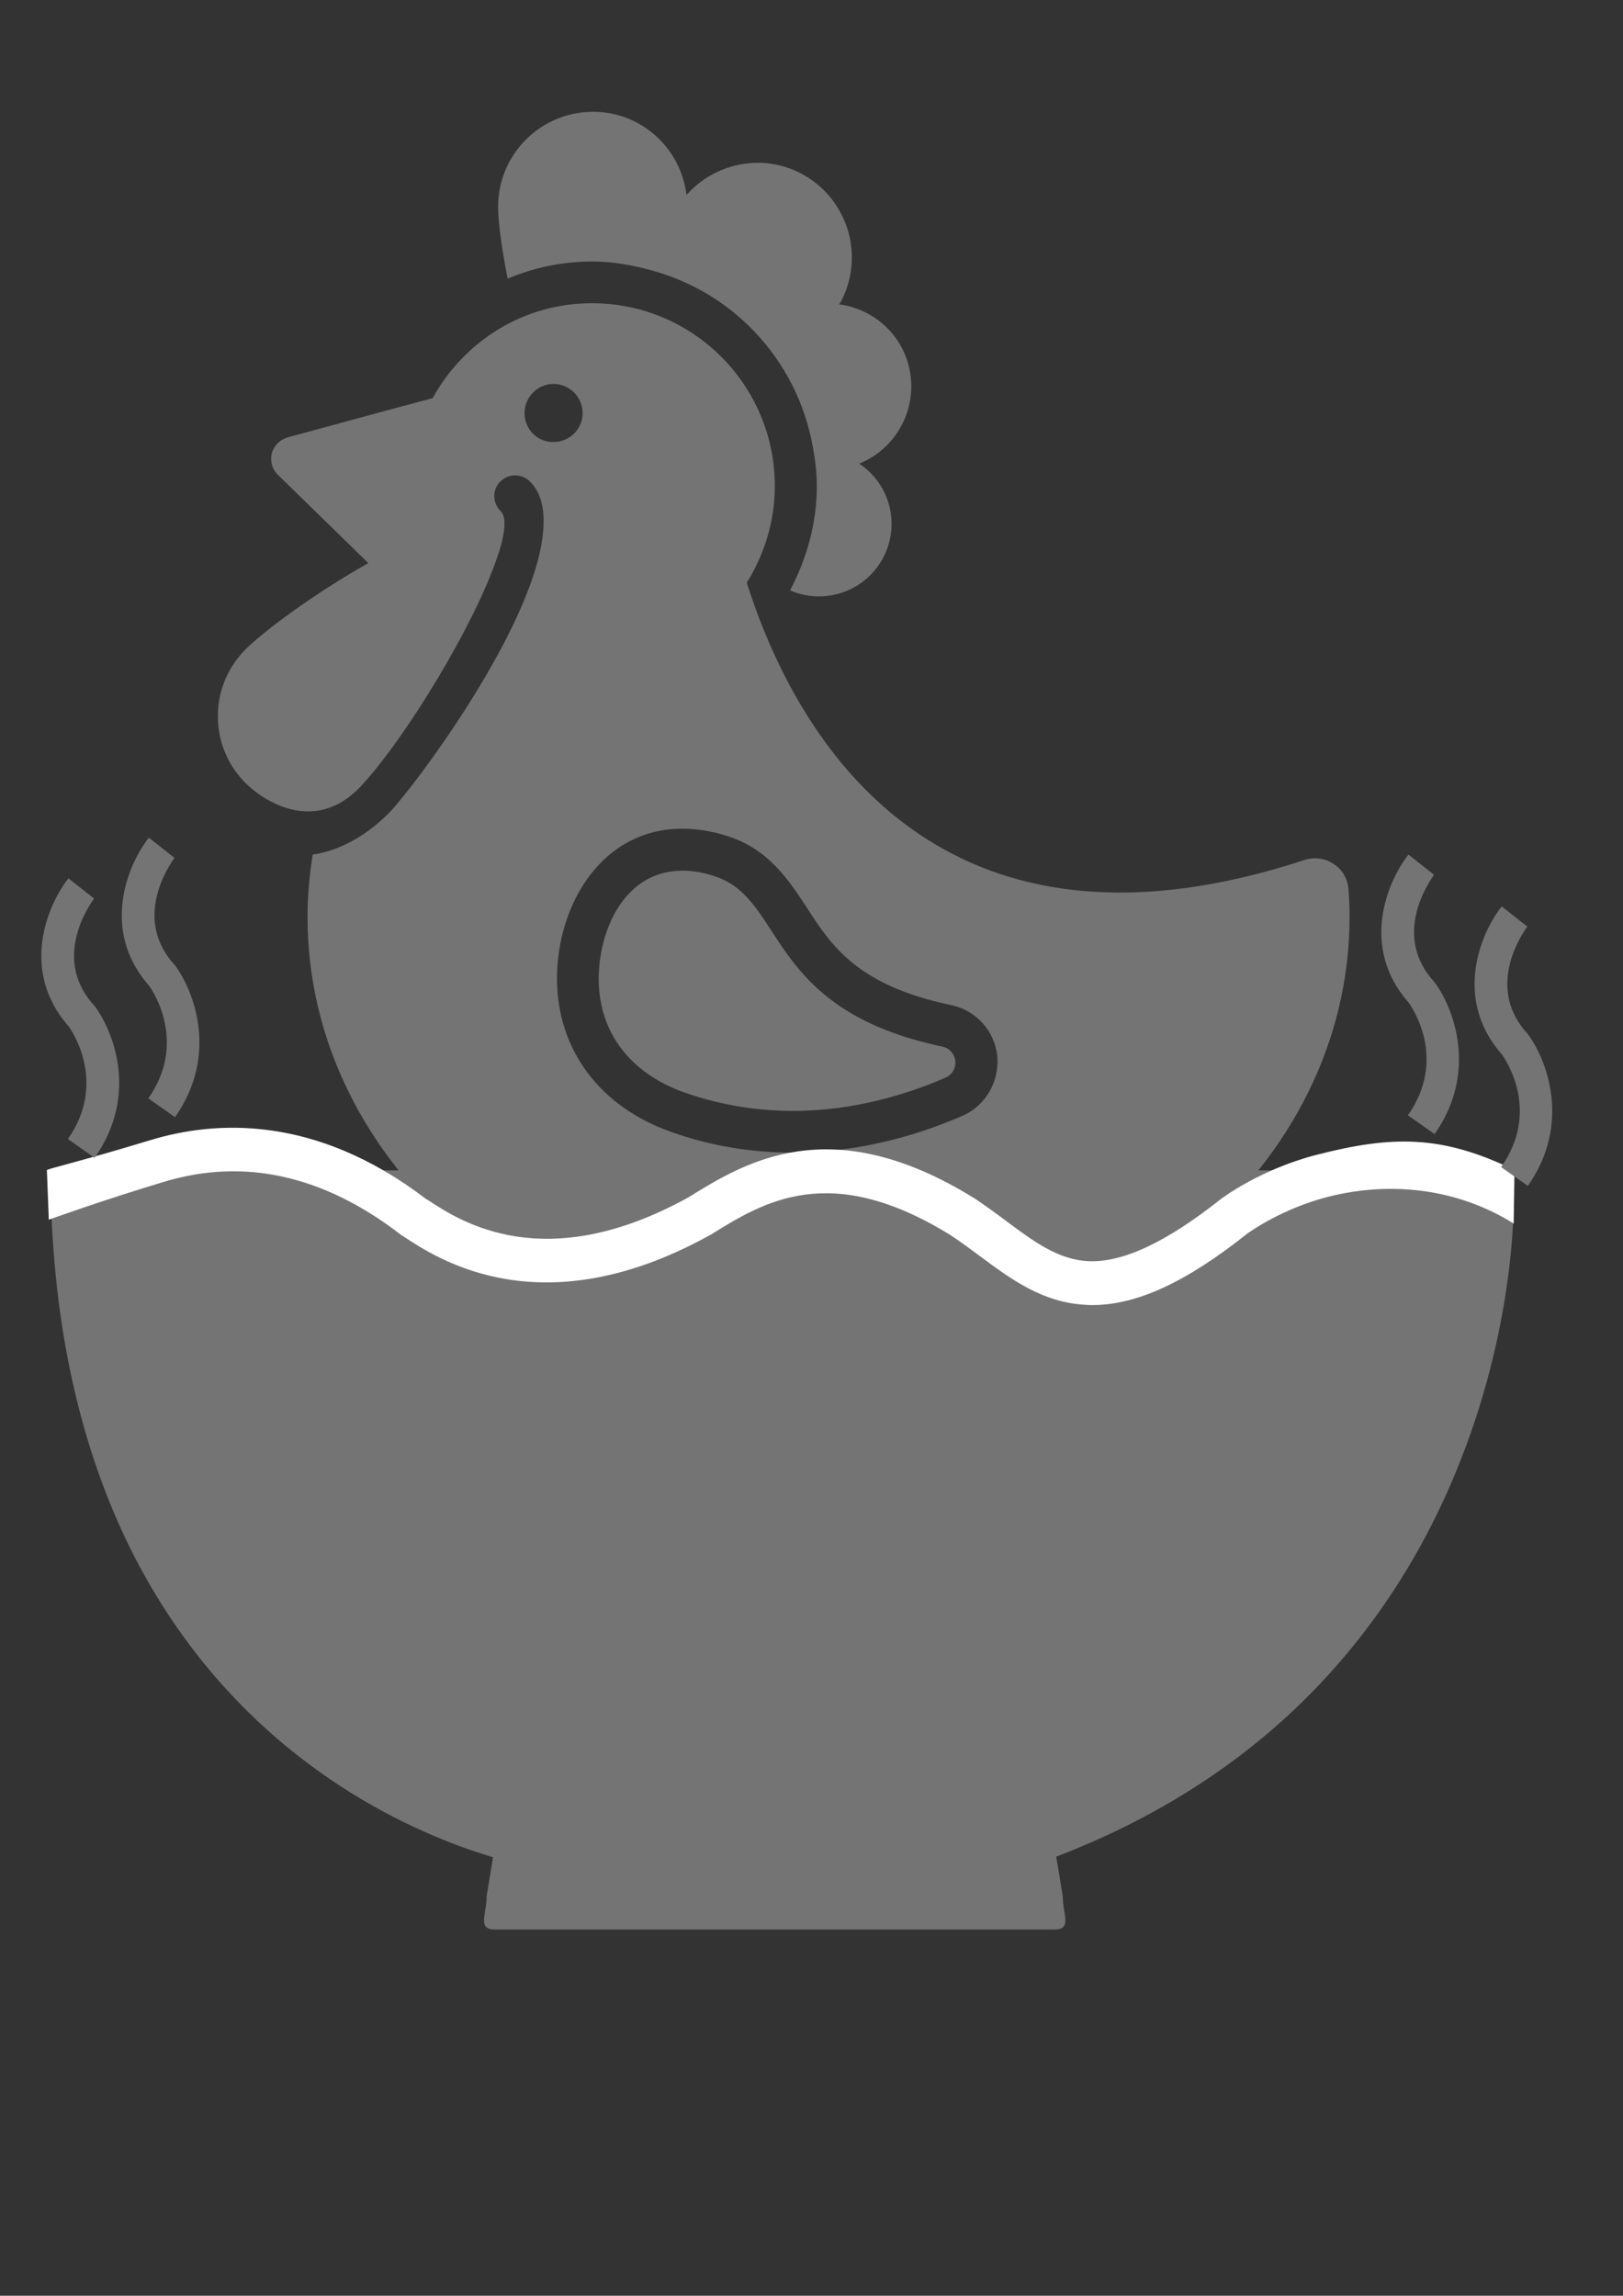 <?xml version="1.0" encoding="utf-8"?>
<!-- Generator: Adobe Illustrator 19.2.1, SVG Export Plug-In . SVG Version: 6.00 Build 0)  -->
<svg version="1.1" id="图层_1" xmlns="http://www.w3.org/2000/svg" xmlns:xlink="http://www.w3.org/1999/xlink" x="0px" y="0px"
	 viewBox="0 0 595.3 841.9" style="enable-background:new 0 0 595.3 841.9;" xml:space="preserve">
<rect x="0" y="0" width="595.3" height="841.9" fill="#333333" stroke="none"/>
<style type="text/css">
	.st0{fill:#747474;}
	.st1{fill:#FFFFFF;}
</style>
<g>
	<g>
		<path class="st0" d="M346.8,395.2c-13.1,5.7-32.9,12.2-56,12.2c-12.4,0-25.8-1.9-39.6-6.7c-19.3-6.8-31.6-21.4-31.6-41.8
			c0-17.4,9.2-39.6,30.7-39.6c3.7,0,7.7,0.6,12,2.1c25.9,8.4,18.2,48.7,83.3,62.4c2.6,0.5,4.5,2.7,4.8,5.3
			C350.7,391.6,349.3,394.1,346.8,395.2z M217.2,95.9c7.5,0,14.7,1.3,21.6,3.2c14.8,4,27.9,11.9,38.1,22.7
			c10.8,11.4,18.3,25.8,21.2,41.9c0.9,4.7,1.5,9.6,1.5,14.6c0,13.9-3.8,26.7-9.8,38.2c0.1,0,0.1,0.1,0.2,0.1
			c13.5,5.7,29.1-0.5,34.9-14.1c5.1-12,0.7-25.6-9.8-32.5c0.2-0.1,0.4-0.2,0.6-0.2c15.5-6.6,22.7-24.6,16.1-40.1
			c-4.4-10.2-13.7-16.7-24-18.1c0.2-0.4,0.6-0.9,0.8-1.3c8.8-17.1,2-38-15-46.8c-14.4-7.4-31.5-3.6-41.8,8
			c-2.1-17.3-16.8-30.7-34.6-30.5c-19.2,0.2-34.6,15.8-34.5,35c0,5.3,1.3,15,3.5,26.2C195.6,98.2,206.1,95.9,217.2,95.9z M494.6,326
			c-0.3-3.8-2.3-7.2-5.5-9.2c-3.1-2.1-7.1-2.6-10.7-1.4c-124.7,40.9-177.2-32.4-198.3-84.5c-2.5-6.1-4.5-11.9-6.2-17.2
			c6.4-10.3,10.3-22.4,10.3-35.4c0-37.1-30-67.1-67.1-67.1c-25.3,0-47,14.1-58.4,34.8l-19,5.1l-34.2,9.3c-2.8,0.8-5,3-5.8,5.8
			c-0.7,2.8,0.1,5.9,2.2,7.9l33.2,32.4c-19.4,10.9-38.5,25-45.2,31.8c-13.5,13.7-13.3,35.7,0.4,49.1c7.7,7.5,25.9,17.9,41.8,1.2
			c14.2-14.9,37.1-51.4,47.4-76.6c2.1-5.2,3.8-9.9,4.7-13.8c1.2-5.2,1.2-9.1-0.6-10.8c-3-3-3.1-7.8-0.1-10.8c3-3,7.8-3,10.8-0.1
			c5.2,5.1,6,13.3,4.3,23c-6.1,35.4-47.9,90.5-55.8,98.5c-7.9,8-17.7,13.9-28.1,15.4c-1.2,7.5-1.9,15.1-1.9,22.9
			c0,90.8,85.5,164.4,191.1,164.4c105.5,0,191.1-73.6,191.1-164.4C495,333,494.9,329.5,494.6,326z M192.4,151.5
			c0-5.9,4.8-10.7,10.6-10.7c5.9,0,10.7,4.8,10.7,10.7c0,5.9-4.8,10.6-10.7,10.6C197.1,162.2,192.4,157.4,192.4,151.5z M353,409.2
			c-14,6.1-36.2,13.5-62.2,13.5c-15.3,0-30.4-2.5-44.6-7.6c-26.2-9.2-41.9-30.2-41.9-56.3c0-26.6,16.1-54.9,46-54.9
			c5.4,0,11,0.9,16.8,2.8c14.9,4.8,22.3,16.2,28.8,26.1c9.1,14.1,18.6,28.6,53,35.8c9.1,1.9,15.9,9.4,16.9,18.7
			C366.6,396.7,361.5,405.5,353,409.2z"/>
	</g>
	<g>
		<g>
			<g>
				<path class="st0" d="M29.8,440.4h514.1c0,0,3.3,175.7-172.5,234.3H202.2C202.2,674.7,36.3,651.9,29.8,440.4z"/>
			</g>
			<g>
				<path class="st0" d="M373.3,685.9H201.5l-0.7-0.1c-1.8-0.3-44.9-6.4-89-40c-25.9-19.7-46.8-44.7-62.2-74.4
					c-19-36.8-29.4-80.7-30.9-130.6l-0.4-11.6h536.7l0.2,11c0,1.9,0.6,46.9-21.2,99.6c-12.8,31.1-30.8,58.5-53.4,81.4
					c-28.2,28.6-63.8,50.1-105.5,64.1L373.3,685.9z M203.2,663.5h166.5c37.4-12.7,69.3-32.1,94.6-57.6
					c20.5-20.7,36.9-45.5,48.7-73.8c14.1-33.8,18.2-64.7,19.3-80.5H41.5c2.6,41.7,12,78.5,27.9,109.5c13.8,26.7,32.6,49.2,55.8,66.9
					C161.9,655.9,197.8,662.7,203.2,663.5z"/>
			</g>
		</g>
		<g>
			<g>
				<path class="st0" d="M386.7,707.6H181.6c-6.7,0-3.1-5.5-3.1-12.3l5-30.3c0-6.8,5.4-12.3,12.1-12.3h177.1
					c6.7,0,12.1,5.5,12.1,12.3l5,30.3C389.8,702.1,393.4,707.6,386.7,707.6z M205.9,685.2h156.5v-10.1H205.9V685.2z"/>
			</g>
		</g>
	</g>
	<g>
		<g>
			<path class="st1" d="M400.6,478.6c-0.8,0-1.6,0-2.4-0.1c-15.8-0.8-27.4-9.4-38.7-17.8c-3.6-2.6-7.2-5.4-11.1-7.9
				c-44-27.1-68.3-12.1-87.7,0l-0.4,0.2c-61.3,33.9-99.4,8.9-111.9,0.7c-0.5-0.3-1-0.7-1.4-0.9l-0.5-0.4c-28-21.4-56.9-27.8-86-19.1
				c-22.1,6.6-42.4,13.9-42.6,14l-0.7-18.2c0.7-0.6,12.4-3.2,38-11c23.7-7.2,60.4-9.4,100.8,21.4c0.4,0.3,0.8,0.5,1.3,0.8
				c11.6,7.6,42.5,27.9,95.2-1.2c20.8-12.9,52.1-32.2,104.5,0.1l0.2,0.1c4.2,2.8,8.2,5.7,11.9,8.5c10.2,7.6,19,14.1,30,14.7
				c12.6,0.6,28.5-6.8,48.6-22.7l0.1-0.1c0.6-0.4,14.5-10.9,35.1-16.2c27.7-7.1,45.9-7.4,72.6,5.6l-0.3,19.6
				c-20.5-12.8-44.8-15.6-67.7-9.9c-17.1,4.3-29,12.9-29.9,13.5C435,470.3,416.9,478.6,400.6,478.6z"/>
		</g>
	</g>
	<g>
		<path class="st0" d="M34.7,424.6l-9.8-6.9c14.5-20.6,1.5-39.7,0.2-41.4c-17.8-20.3-7.8-44.3,0-54.2l9.4,7.4l-4.7-3.7l4.7,3.7
			c0,0.1-4.3,5.6-6.3,13.3c-2.5,9.6-0.5,18.3,6.1,25.7l0.3,0.3C41.7,378.2,50.9,401.7,34.7,424.6z"/>
	</g>
	<g>
		<path class="st0" d="M64.2,409.7l-9.8-6.9c14.5-20.6,1.5-39.7,0.2-41.4c-17.8-20.3-7.8-44.3,0-54.2l9.4,7.4
			c0,0.1-4.3,5.6-6.3,13.3c-2.5,9.6-0.5,18.3,6.1,25.7l0.3,0.3C71.1,363.2,80.3,386.8,64.2,409.7z"/>
	</g>
	<g>
		<path class="st0" d="M560.4,434.9l-9.8-6.9c14.5-20.6,1.7-39.4,0.2-41.4c-17.8-20.3-7.8-44.3,0-54.2l9.4,7.4
			c0,0.1-4.3,5.6-6.3,13.3c-2.5,9.6-0.5,18.3,6.1,25.7l0.3,0.3C567.3,388.4,576.5,412,560.4,434.9z"/>
	</g>
	<g>
		<path class="st0" d="M526.2,415.9l-9.8-6.9c14.5-20.6,1.7-39.4,0.2-41.4c-17.8-20.3-7.8-44.3,0-54.2l9.4,7.4l-4.7-3.7l4.7,3.7
			c0,0.1-4.3,5.6-6.3,13.3c-2.5,9.6-0.5,18.3,6.1,25.7l0.3,0.3C533.1,369.4,542.3,393,526.2,415.9z"/>
	</g>
</g>
</svg>
